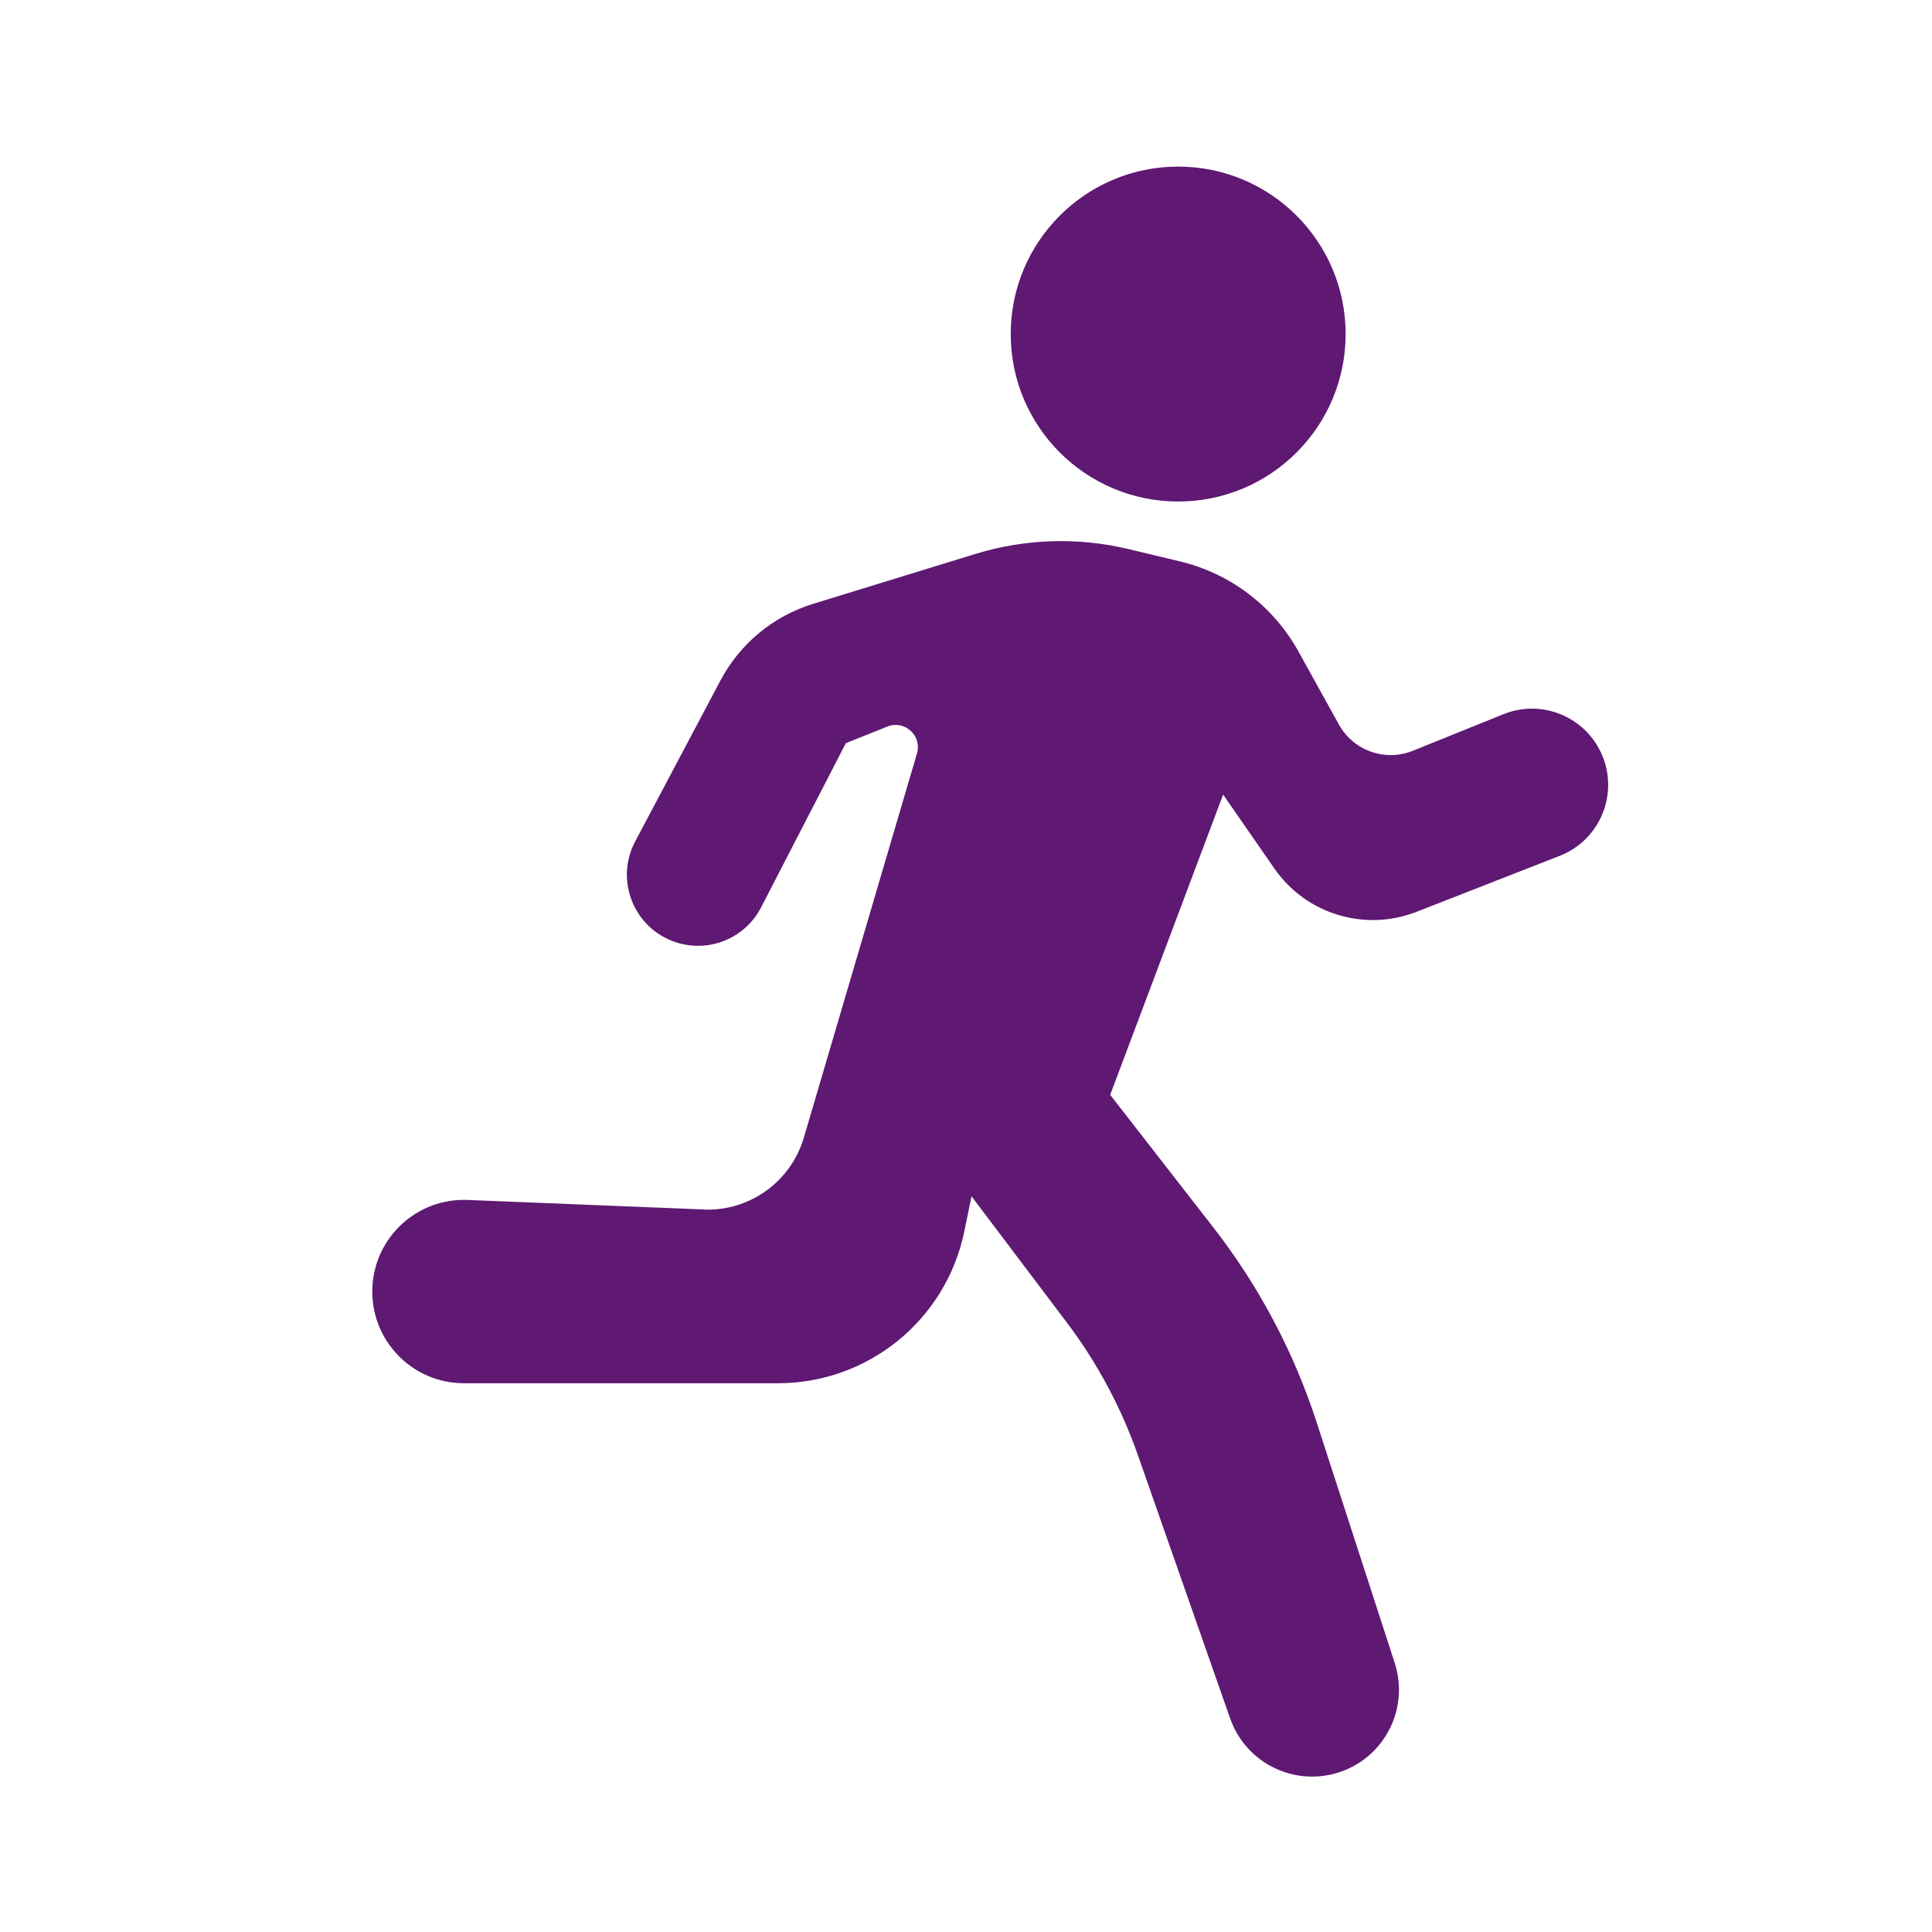 <?xml version='1.0' encoding='UTF-8'?>
<svg xmlns="http://www.w3.org/2000/svg" id="ag" data-name="Courir" viewBox="0 0 453.54 453.54">
  <defs>
    <style>
      .bu {
        fill: #5F1972;
        stroke-width: 0px;
      }
    </style>
  </defs>
  <path class="bu" d="M165.14,283.92l-55.36-2.23c-11.87-.48-21.88,8.75-22.37,20.62h0c-.5,12.22,9.27,22.41,21.5,22.41h73.73c21.19,0,39.46-14.89,43.73-35.64l1.7-8.24,22.38,29.64c7.13,9.44,12.75,19.94,16.67,31.11l21.66,61.82c3.74,10.67,15.45,16.26,26.1,12.46h0c10.38-3.71,15.94-15,12.53-25.49l-18.32-56.48c-5.37-16.54-13.57-32.03-24.25-45.75l-24.22-31.14,26.51-70.48,12.03,17.35c7.43,10.71,21.23,14.92,33.37,10.17l33.61-13.14c9.7-3.79,14.13-15.05,9.6-24.43h0c-4.09-8.49-14.07-12.35-22.81-8.82l-21.25,8.58c-6.51,2.63-13.97-.01-17.37-6.16l-9.48-17.12c-5.9-10.66-16.01-18.35-27.86-21.18l-12.04-2.88c-11.89-2.84-24.32-2.45-36,1.15l-38.07,11.71c-9.33,2.87-17.14,9.33-21.72,17.96l-20.03,37.81c-4.53,8.54-.87,19.14,7.97,23.06h0c8.08,3.59,17.55.26,21.6-7.6l19.89-38.54,9.74-3.89c4.05-1.62,8.19,2.15,6.95,6.33l-26.56,90.18c-3.05,10.36-12.75,17.31-23.54,16.88Z"/>
  <circle class="bu" cx="276.58" cy="78.42" r="39.31"/>
</svg>
